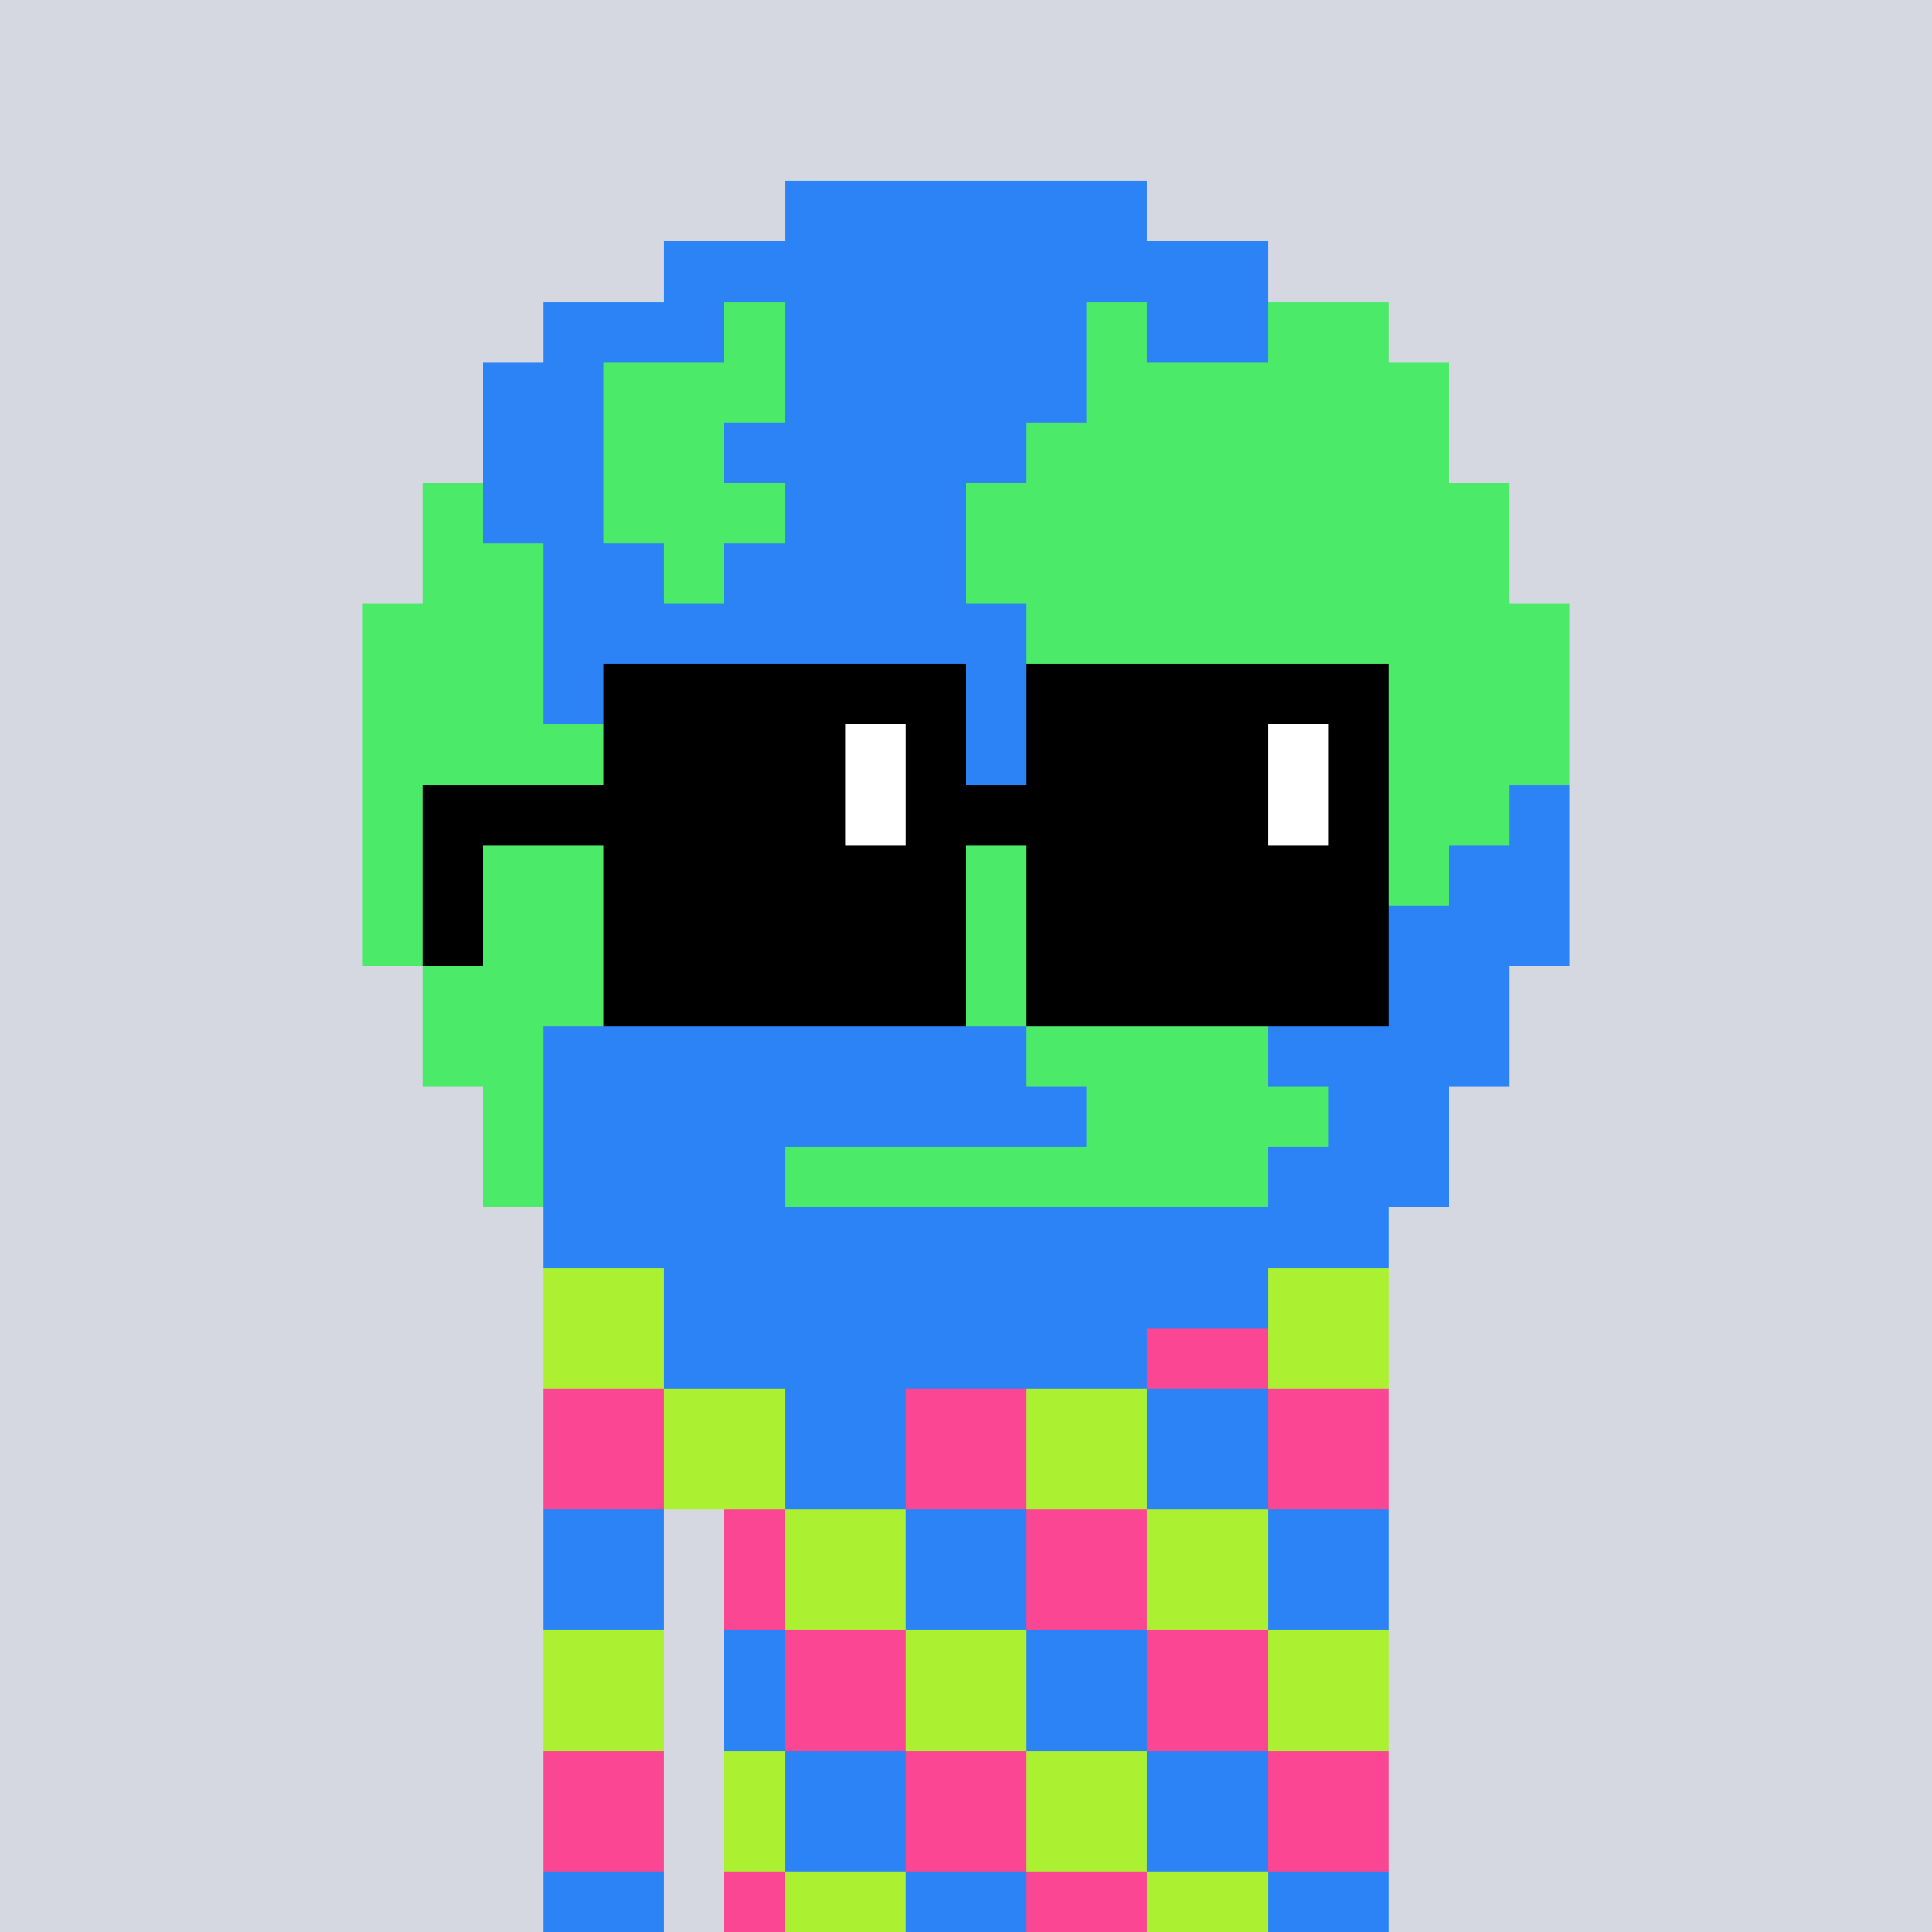 <svg width="320" height="320" viewBox="0 0 320 320" xmlns="http://www.w3.org/2000/svg" shape-rendering="crispEdges"><rect width="100%" height="100%" fill="#d5d7e1" /><rect width="140" height="10" x="90" y="210" fill="#fffdf2" /><rect width="140" height="10" x="90" y="220" fill="#fffdf2" /><rect width="140" height="10" x="90" y="230" fill="#fffdf2" /><rect width="140" height="10" x="90" y="240" fill="#fffdf2" /><rect width="20" height="10" x="90" y="250" fill="#fffdf2" /><rect width="110" height="10" x="120" y="250" fill="#fffdf2" /><rect width="20" height="10" x="90" y="260" fill="#fffdf2" /><rect width="110" height="10" x="120" y="260" fill="#fffdf2" /><rect width="20" height="10" x="90" y="270" fill="#fffdf2" /><rect width="110" height="10" x="120" y="270" fill="#fffdf2" /><rect width="20" height="10" x="90" y="280" fill="#fffdf2" /><rect width="110" height="10" x="120" y="280" fill="#fffdf2" /><rect width="20" height="10" x="90" y="290" fill="#fffdf2" /><rect width="110" height="10" x="120" y="290" fill="#fffdf2" /><rect width="20" height="10" x="90" y="300" fill="#fffdf2" /><rect width="110" height="10" x="120" y="300" fill="#fffdf2" /><rect width="20" height="10" x="90" y="310" fill="#fffdf2" /><rect width="110" height="10" x="120" y="310" fill="#fffdf2" /><rect width="20" height="10" x="90" y="210" fill="#abf131" /><rect width="20" height="10" x="110" y="210" fill="#2b83f6" /><rect width="20" height="10" x="130" y="210" fill="#fb4694" /><rect width="20" height="10" x="150" y="210" fill="#abf131" /><rect width="20" height="10" x="170" y="210" fill="#2b83f6" /><rect width="20" height="10" x="190" y="210" fill="#fb4694" /><rect width="20" height="10" x="210" y="210" fill="#abf131" /><rect width="20" height="10" x="90" y="220" fill="#abf131" /><rect width="20" height="10" x="110" y="220" fill="#2b83f6" /><rect width="20" height="10" x="130" y="220" fill="#fb4694" /><rect width="20" height="10" x="150" y="220" fill="#abf131" /><rect width="20" height="10" x="170" y="220" fill="#2b83f6" /><rect width="20" height="10" x="190" y="220" fill="#fb4694" /><rect width="20" height="10" x="210" y="220" fill="#abf131" /><rect width="20" height="10" x="90" y="230" fill="#fb4694" /><rect width="20" height="10" x="110" y="230" fill="#abf131" /><rect width="20" height="10" x="130" y="230" fill="#2b83f6" /><rect width="20" height="10" x="150" y="230" fill="#fb4694" /><rect width="20" height="10" x="170" y="230" fill="#abf131" /><rect width="20" height="10" x="190" y="230" fill="#2b83f6" /><rect width="20" height="10" x="210" y="230" fill="#fb4694" /><rect width="20" height="10" x="90" y="240" fill="#fb4694" /><rect width="20" height="10" x="110" y="240" fill="#abf131" /><rect width="20" height="10" x="130" y="240" fill="#2b83f6" /><rect width="20" height="10" x="150" y="240" fill="#fb4694" /><rect width="20" height="10" x="170" y="240" fill="#abf131" /><rect width="20" height="10" x="190" y="240" fill="#2b83f6" /><rect width="20" height="10" x="210" y="240" fill="#fb4694" /><rect width="20" height="10" x="90" y="250" fill="#2b83f6" /><rect width="10" height="10" x="120" y="250" fill="#fb4694" /><rect width="20" height="10" x="130" y="250" fill="#abf131" /><rect width="20" height="10" x="150" y="250" fill="#2b83f6" /><rect width="20" height="10" x="170" y="250" fill="#fb4694" /><rect width="20" height="10" x="190" y="250" fill="#abf131" /><rect width="20" height="10" x="210" y="250" fill="#2b83f6" /><rect width="20" height="10" x="90" y="260" fill="#2b83f6" /><rect width="10" height="10" x="120" y="260" fill="#fb4694" /><rect width="20" height="10" x="130" y="260" fill="#abf131" /><rect width="20" height="10" x="150" y="260" fill="#2b83f6" /><rect width="20" height="10" x="170" y="260" fill="#fb4694" /><rect width="20" height="10" x="190" y="260" fill="#abf131" /><rect width="20" height="10" x="210" y="260" fill="#2b83f6" /><rect width="20" height="10" x="90" y="270" fill="#abf131" /><rect width="10" height="10" x="120" y="270" fill="#2b83f6" /><rect width="20" height="10" x="130" y="270" fill="#fb4694" /><rect width="20" height="10" x="150" y="270" fill="#abf131" /><rect width="20" height="10" x="170" y="270" fill="#2b83f6" /><rect width="20" height="10" x="190" y="270" fill="#fb4694" /><rect width="20" height="10" x="210" y="270" fill="#abf131" /><rect width="20" height="10" x="90" y="280" fill="#abf131" /><rect width="10" height="10" x="120" y="280" fill="#2b83f6" /><rect width="20" height="10" x="130" y="280" fill="#fb4694" /><rect width="20" height="10" x="150" y="280" fill="#abf131" /><rect width="20" height="10" x="170" y="280" fill="#2b83f6" /><rect width="20" height="10" x="190" y="280" fill="#fb4694" /><rect width="20" height="10" x="210" y="280" fill="#abf131" /><rect width="20" height="10" x="90" y="290" fill="#fb4694" /><rect width="10" height="10" x="120" y="290" fill="#abf131" /><rect width="20" height="10" x="130" y="290" fill="#2b83f6" /><rect width="20" height="10" x="150" y="290" fill="#fb4694" /><rect width="20" height="10" x="170" y="290" fill="#abf131" /><rect width="20" height="10" x="190" y="290" fill="#2b83f6" /><rect width="20" height="10" x="210" y="290" fill="#fb4694" /><rect width="20" height="10" x="90" y="300" fill="#fb4694" /><rect width="10" height="10" x="120" y="300" fill="#abf131" /><rect width="20" height="10" x="130" y="300" fill="#2b83f6" /><rect width="20" height="10" x="150" y="300" fill="#fb4694" /><rect width="20" height="10" x="170" y="300" fill="#abf131" /><rect width="20" height="10" x="190" y="300" fill="#2b83f6" /><rect width="20" height="10" x="210" y="300" fill="#fb4694" /><rect width="20" height="10" x="90" y="310" fill="#2b83f6" /><rect width="10" height="10" x="120" y="310" fill="#fb4694" /><rect width="20" height="10" x="130" y="310" fill="#abf131" /><rect width="20" height="10" x="150" y="310" fill="#2b83f6" /><rect width="20" height="10" x="170" y="310" fill="#fb4694" /><rect width="20" height="10" x="190" y="310" fill="#abf131" /><rect width="20" height="10" x="210" y="310" fill="#2b83f6" /><rect width="60" height="10" x="130" y="30" fill="#2b83f6" /><rect width="100" height="10" x="110" y="40" fill="#2b83f6" /><rect width="30" height="10" x="90" y="50" fill="#2b83f6" /><rect width="10" height="10" x="120" y="50" fill="#4bea69" /><rect width="50" height="10" x="130" y="50" fill="#2b83f6" /><rect width="10" height="10" x="180" y="50" fill="#4bea69" /><rect width="20" height="10" x="190" y="50" fill="#2b83f6" /><rect width="20" height="10" x="210" y="50" fill="#4bea69" /><rect width="20" height="10" x="80" y="60" fill="#2b83f6" /><rect width="30" height="10" x="100" y="60" fill="#4bea69" /><rect width="50" height="10" x="130" y="60" fill="#2b83f6" /><rect width="60" height="10" x="180" y="60" fill="#4bea69" /><rect width="20" height="10" x="80" y="70" fill="#2b83f6" /><rect width="20" height="10" x="100" y="70" fill="#4bea69" /><rect width="50" height="10" x="120" y="70" fill="#2b83f6" /><rect width="70" height="10" x="170" y="70" fill="#4bea69" /><rect width="10" height="10" x="70" y="80" fill="#4bea69" /><rect width="20" height="10" x="80" y="80" fill="#2b83f6" /><rect width="30" height="10" x="100" y="80" fill="#4bea69" /><rect width="30" height="10" x="130" y="80" fill="#2b83f6" /><rect width="90" height="10" x="160" y="80" fill="#4bea69" /><rect width="20" height="10" x="70" y="90" fill="#4bea69" /><rect width="20" height="10" x="90" y="90" fill="#2b83f6" /><rect width="10" height="10" x="110" y="90" fill="#4bea69" /><rect width="40" height="10" x="120" y="90" fill="#2b83f6" /><rect width="90" height="10" x="160" y="90" fill="#4bea69" /><rect width="30" height="10" x="60" y="100" fill="#4bea69" /><rect width="80" height="10" x="90" y="100" fill="#2b83f6" /><rect width="90" height="10" x="170" y="100" fill="#4bea69" /><rect width="30" height="10" x="60" y="110" fill="#4bea69" /><rect width="130" height="10" x="90" y="110" fill="#2b83f6" /><rect width="40" height="10" x="220" y="110" fill="#4bea69" /><rect width="40" height="10" x="60" y="120" fill="#4bea69" /><rect width="70" height="10" x="100" y="120" fill="#2b83f6" /><rect width="90" height="10" x="170" y="120" fill="#4bea69" /><rect width="50" height="10" x="60" y="130" fill="#4bea69" /><rect width="50" height="10" x="110" y="130" fill="#2b83f6" /><rect width="90" height="10" x="160" y="130" fill="#4bea69" /><rect width="10" height="10" x="250" y="130" fill="#2b83f6" /><rect width="60" height="10" x="60" y="140" fill="#4bea69" /><rect width="40" height="10" x="120" y="140" fill="#2b83f6" /><rect width="80" height="10" x="160" y="140" fill="#4bea69" /><rect width="20" height="10" x="240" y="140" fill="#2b83f6" /><rect width="60" height="10" x="60" y="150" fill="#4bea69" /><rect width="40" height="10" x="120" y="150" fill="#2b83f6" /><rect width="70" height="10" x="160" y="150" fill="#4bea69" /><rect width="30" height="10" x="230" y="150" fill="#2b83f6" /><rect width="30" height="10" x="70" y="160" fill="#4bea69" /><rect width="60" height="10" x="100" y="160" fill="#2b83f6" /><rect width="70" height="10" x="160" y="160" fill="#4bea69" /><rect width="20" height="10" x="230" y="160" fill="#2b83f6" /><rect width="20" height="10" x="70" y="170" fill="#4bea69" /><rect width="80" height="10" x="90" y="170" fill="#2b83f6" /><rect width="40" height="10" x="170" y="170" fill="#4bea69" /><rect width="40" height="10" x="210" y="170" fill="#2b83f6" /><rect width="10" height="10" x="80" y="180" fill="#4bea69" /><rect width="90" height="10" x="90" y="180" fill="#2b83f6" /><rect width="40" height="10" x="180" y="180" fill="#4bea69" /><rect width="20" height="10" x="220" y="180" fill="#2b83f6" /><rect width="10" height="10" x="80" y="190" fill="#4bea69" /><rect width="40" height="10" x="90" y="190" fill="#2b83f6" /><rect width="80" height="10" x="130" y="190" fill="#4bea69" /><rect width="30" height="10" x="210" y="190" fill="#2b83f6" /><rect width="140" height="10" x="90" y="200" fill="#2b83f6" /><rect width="100" height="10" x="110" y="210" fill="#2b83f6" /><rect width="60" height="10" x="130" y="220" fill="#2b83f6" /><rect width="60" height="10" x="100" y="110" fill="#000000" /><rect width="60" height="10" x="170" y="110" fill="#000000" /><rect width="40" height="10" x="100" y="120" fill="#000000" /><rect width="10" height="10" x="140" y="120" fill="#ffffff" /><rect width="10" height="10" x="150" y="120" fill="#000000" /><rect width="40" height="10" x="170" y="120" fill="#000000" /><rect width="10" height="10" x="210" y="120" fill="#ffffff" /><rect width="10" height="10" x="220" y="120" fill="#000000" /><rect width="70" height="10" x="70" y="130" fill="#000000" /><rect width="10" height="10" x="140" y="130" fill="#ffffff" /><rect width="60" height="10" x="150" y="130" fill="#000000" /><rect width="10" height="10" x="210" y="130" fill="#ffffff" /><rect width="10" height="10" x="220" y="130" fill="#000000" /><rect width="10" height="10" x="70" y="140" fill="#000000" /><rect width="60" height="10" x="100" y="140" fill="#000000" /><rect width="60" height="10" x="170" y="140" fill="#000000" /><rect width="10" height="10" x="70" y="150" fill="#000000" /><rect width="60" height="10" x="100" y="150" fill="#000000" /><rect width="60" height="10" x="170" y="150" fill="#000000" /><rect width="60" height="10" x="100" y="160" fill="#000000" /><rect width="60" height="10" x="170" y="160" fill="#000000" /></svg>